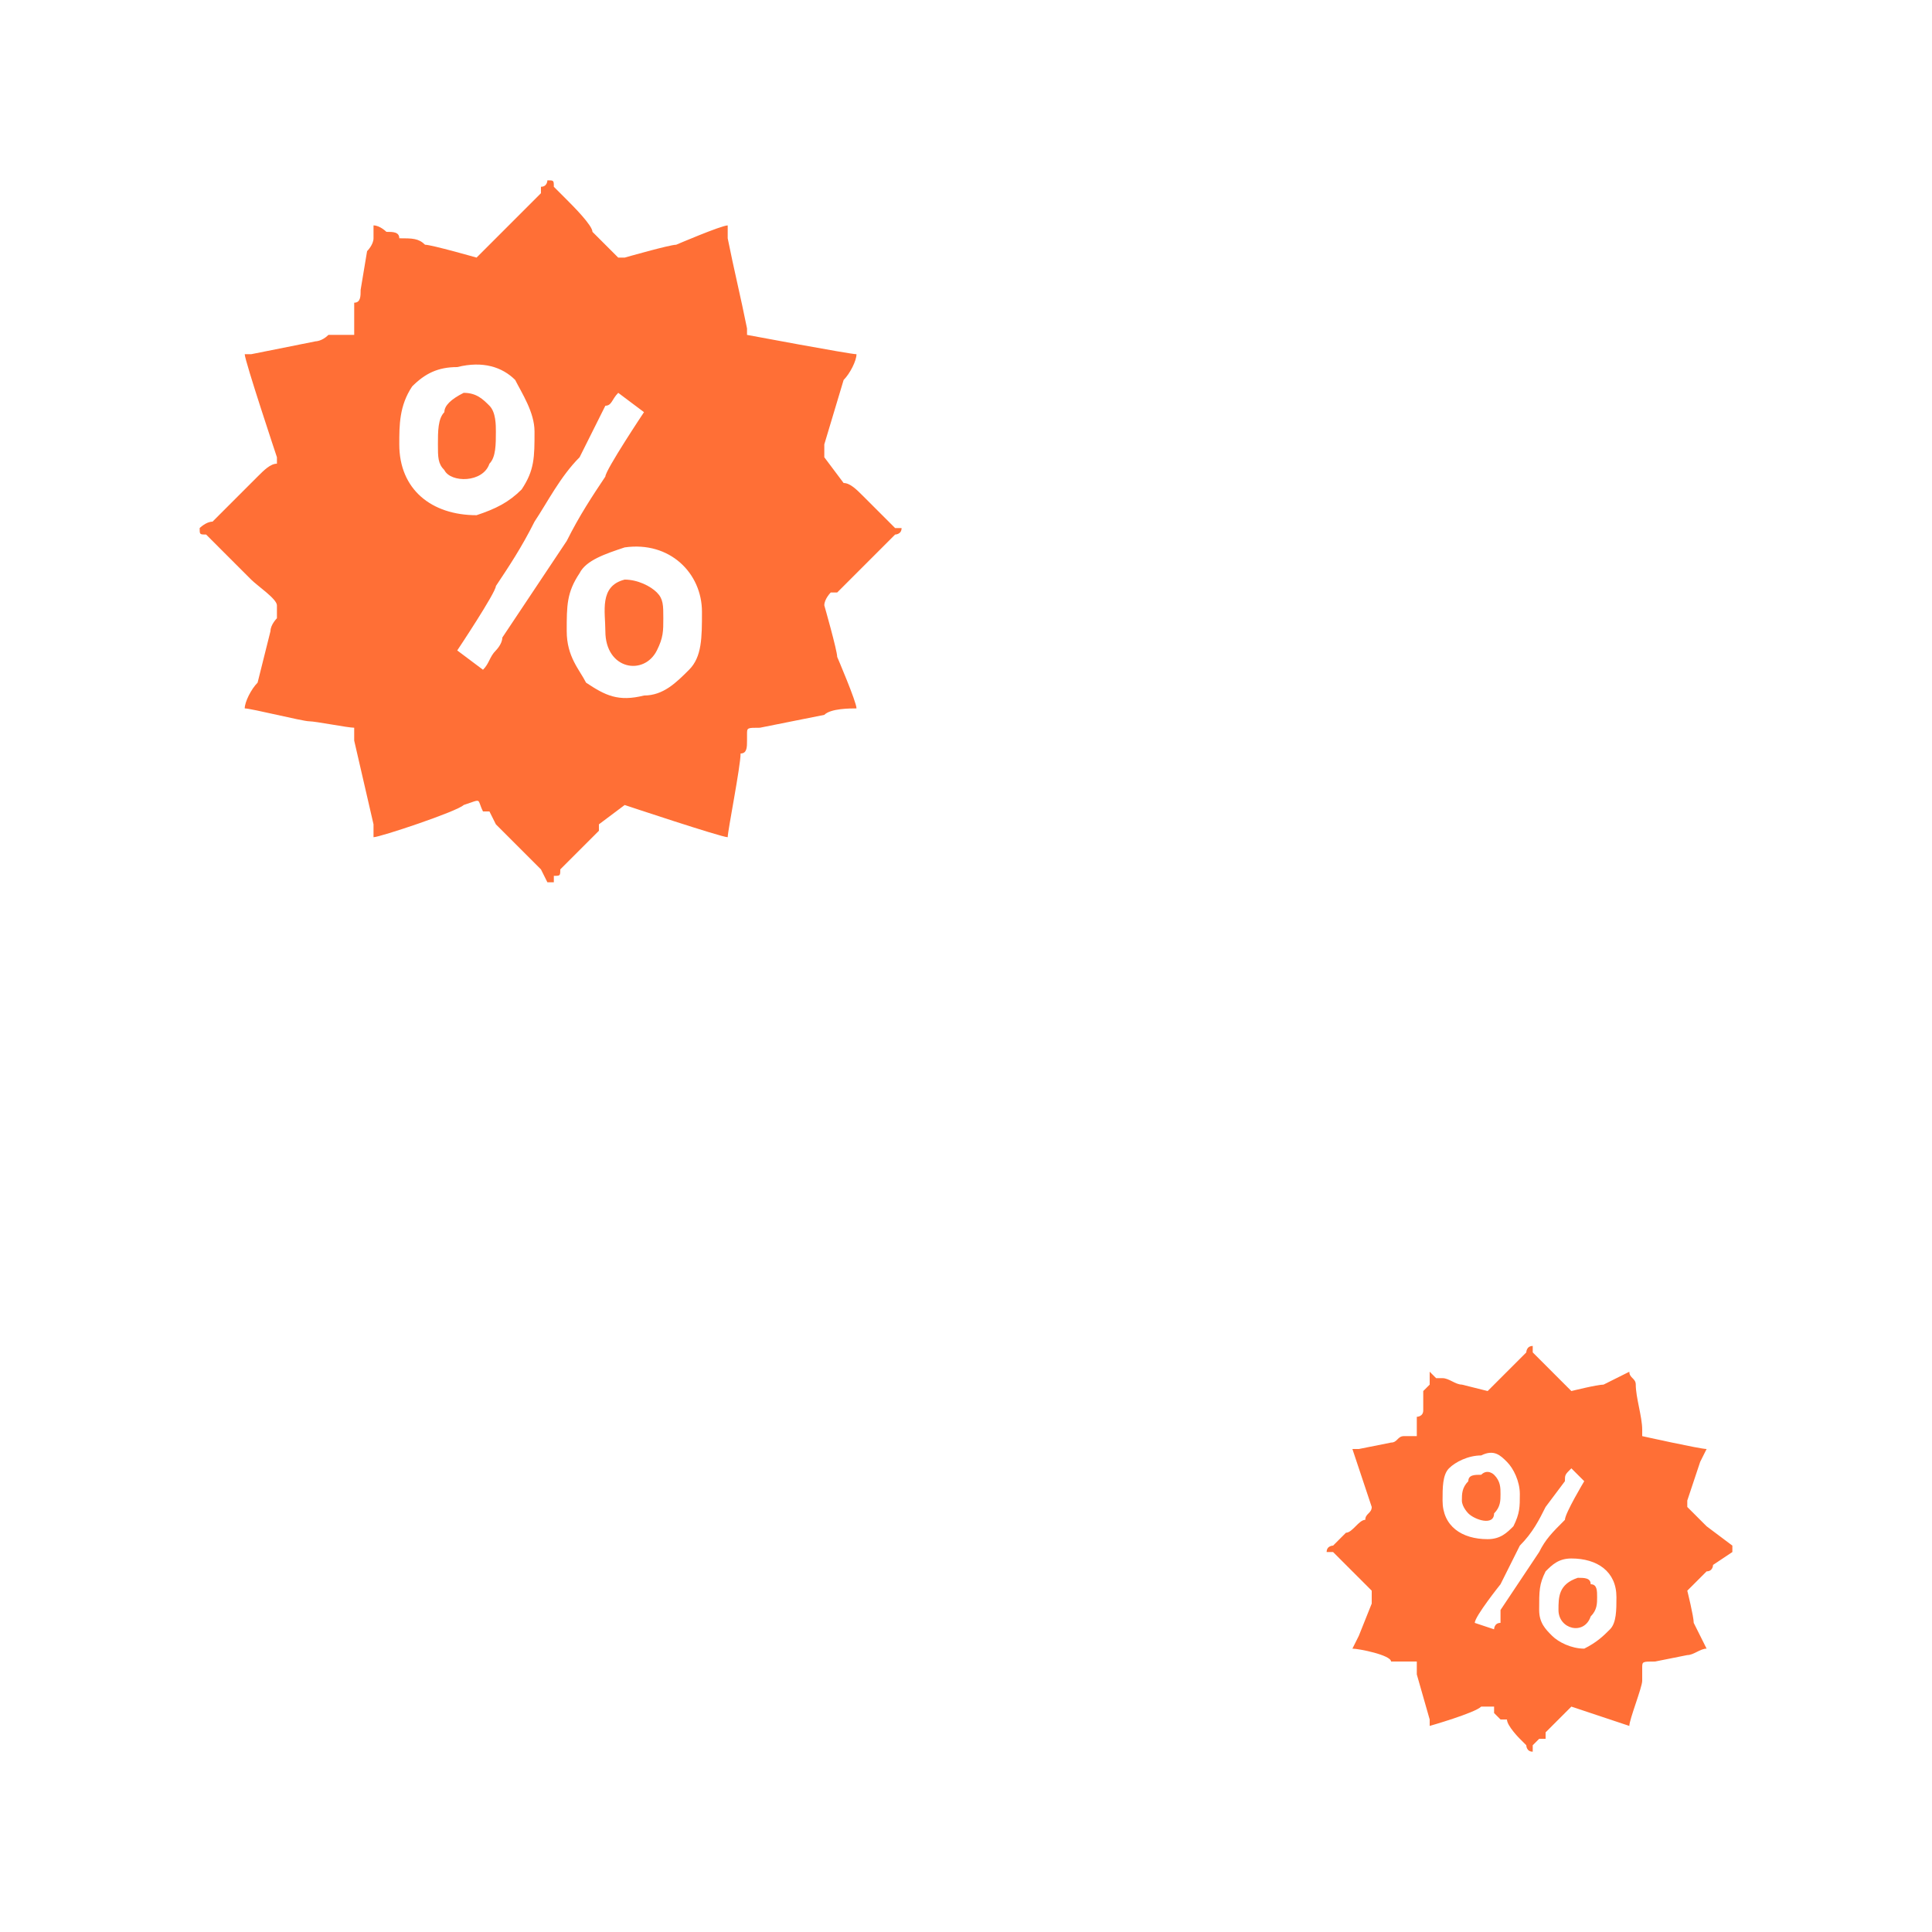 <svg xmlns="http://www.w3.org/2000/svg" width="300" height="300" shape-rendering="geometricPrecision" text-rendering="geometricPrecision" image-rendering="optimizeQuality" fill-rule="evenodd" clip-rule="evenodd"><defs><style>.fil0{fill:#ff6f36}</style></defs><g id="Слой_x0020_1"><g id="_2333953382096"><path class="fil0" d="M97 85c7-1 12 4 12 10 0 4 0 7-2 9s-4 4-7 4c-4 1-6 0-9-2-1-2-3-4-3-8s0-6 2-9c1-2 4-3 7-4zM71 57c4-1 7 0 9 2 1 2 3 5 3 8 0 4 0 6-2 9-2 2-4 3-7 4-7 0-12-4-12-11 0-3 0-6 2-9 2-2 4-3 7-3zm0 44s6-9 6-10c2-3 4-6 6-10 2-3 4-7 7-10l4-8c1 0 1-1 2-2l4 3s-6 9-6 10c-2 3-4 6-6 10L78 99c0 1-1 2-1 2-1 1-1 2-2 3l-4-3zm3-61s-7-2-8-2c-1-1-2-1-4-1 0-1-1-1-2-1 0 0-1-1-2-1v2c0 1-1 2-1 2l-1 6c0 1 0 2-1 2v5h-4c-1 1-2 1-2 1l-10 2h-1c0 1 5 16 5 16v1c-1 0-2 1-3 2l-4 4-3 3c-1 0-2 1-2 1 0 1 0 1 1 1l4 4 1 1 2 2c1 1 4 3 4 4v2s-1 1-1 2l-2 8c-1 1-2 3-2 4 1 0 9 2 10 2s6 1 7 1v2l3 13v2c1 0 13-4 14-5 3-1 2-1 3 1h1l1 2 1 1 5 5 1 1 1 2h1v-1c1 0 1 0 1-1l1-1 1-1 1-1 3-3v-1l4-3s15 5 16 5c0-1 2-11 2-13 1 0 1-1 1-2v-1c0-1 0-1 2-1l10-2c1-1 4-1 5-1 0-1-3-8-3-8 0-1-2-8-2-8 0-1 1-2 1-2h1l4-4 1-1 4-4s1 0 1-1h-1l-5-5c-1-1-2-2-3-2l-3-4v-2l3-10c1-1 2-3 2-4-1 0-17-3-17-3v-1c-1-5-2-9-3-14v-2c-1 0-8 3-8 3-1 0-8 2-8 2h-1l-4-4c0-1-3-4-4-5l-2-2c0-1 0-1-1-1 0 0 0 1-1 1v1l-3 3-1 1-6 6z"/><path class="fil0" d="M97 90c-4 1-3 5-3 8 0 6 6 7 8 3 1-2 1-3 1-5s0-3-1-4-3-2-5-2zM72 61c-2 1-3 2-3 3-1 1-1 3-1 5s0 3 1 4c1 2 6 2 7-1 1-1 1-3 1-5 0-1 0-3-1-4s-2-2-4-2zm172 181c4 0 7 2 7 6 0 2 0 4-1 5s-2 2-4 3c-2 0-4-1-5-2s-2-2-2-4c0-3 0-4 1-6 1-1 2-2 4-2zm-14-16c2-1 3 0 4 1s2 3 2 5 0 3-1 5c-1 1-2 2-4 2-4 0-7-2-7-6 0-2 0-4 1-5s3-2 5-2zm-1 26c0-1 4-6 4-6l3-6c2-2 3-4 4-6l3-4c0-1 0-1 1-2l2 2s-3 5-3 6c-2 2-3 3-4 5l-6 9v2c-1 0-1 1-1 1l-3-1zm2-36l-4-1c-1 0-2-1-3-1h-1l-1-1v2l-1 1v3c0 1-1 1-1 1v3h-2c-1 0-1 1-2 1l-5 1h-1l3 9c0 1-1 1-1 2-1 0-2 2-3 2l-2 2s-1 0-1 1h1l2 2 1 1 1 1 2 2v2l-2 5-1 2c1 0 6 1 6 2h4v2l2 7v1s7-2 8-3h2v1l1 1h1c0 1 2 3 2 3l1 1s0 1 1 1v-1l1-1h1v-1l2-2 2-2 9 3c0-1 2-6 2-7v-2c0-1 0-1 2-1l5-1c1 0 2-1 3-1l-2-4c0-1-1-5-1-5l1-1 2-2c1 0 1-1 1-1l3-2v-1l-4-3-1-1-2-2v-1l2-6 1-2c-1 0-10-2-10-2v-1c0-2-1-5-1-7 0-1-1-1-1-2l-4 2c-1 0-5 1-5 1l-2-2-3-3-1-1v-1c-1 0-1 1-1 1l-2 2-1 1-3 3z"/><path class="fil0" d="M245 245c-3 1-3 3-3 5 0 3 4 4 5 1 1-1 1-2 1-3s0-2-1-2c0-1-1-1-2-1zm-15-16c-1 0-2 0-2 1-1 1-1 2-1 3s1 2 1 2c1 1 4 2 4 0 1-1 1-2 1-3s0-2-1-3c0 0-1-1-2 0z"/></g></g></svg>